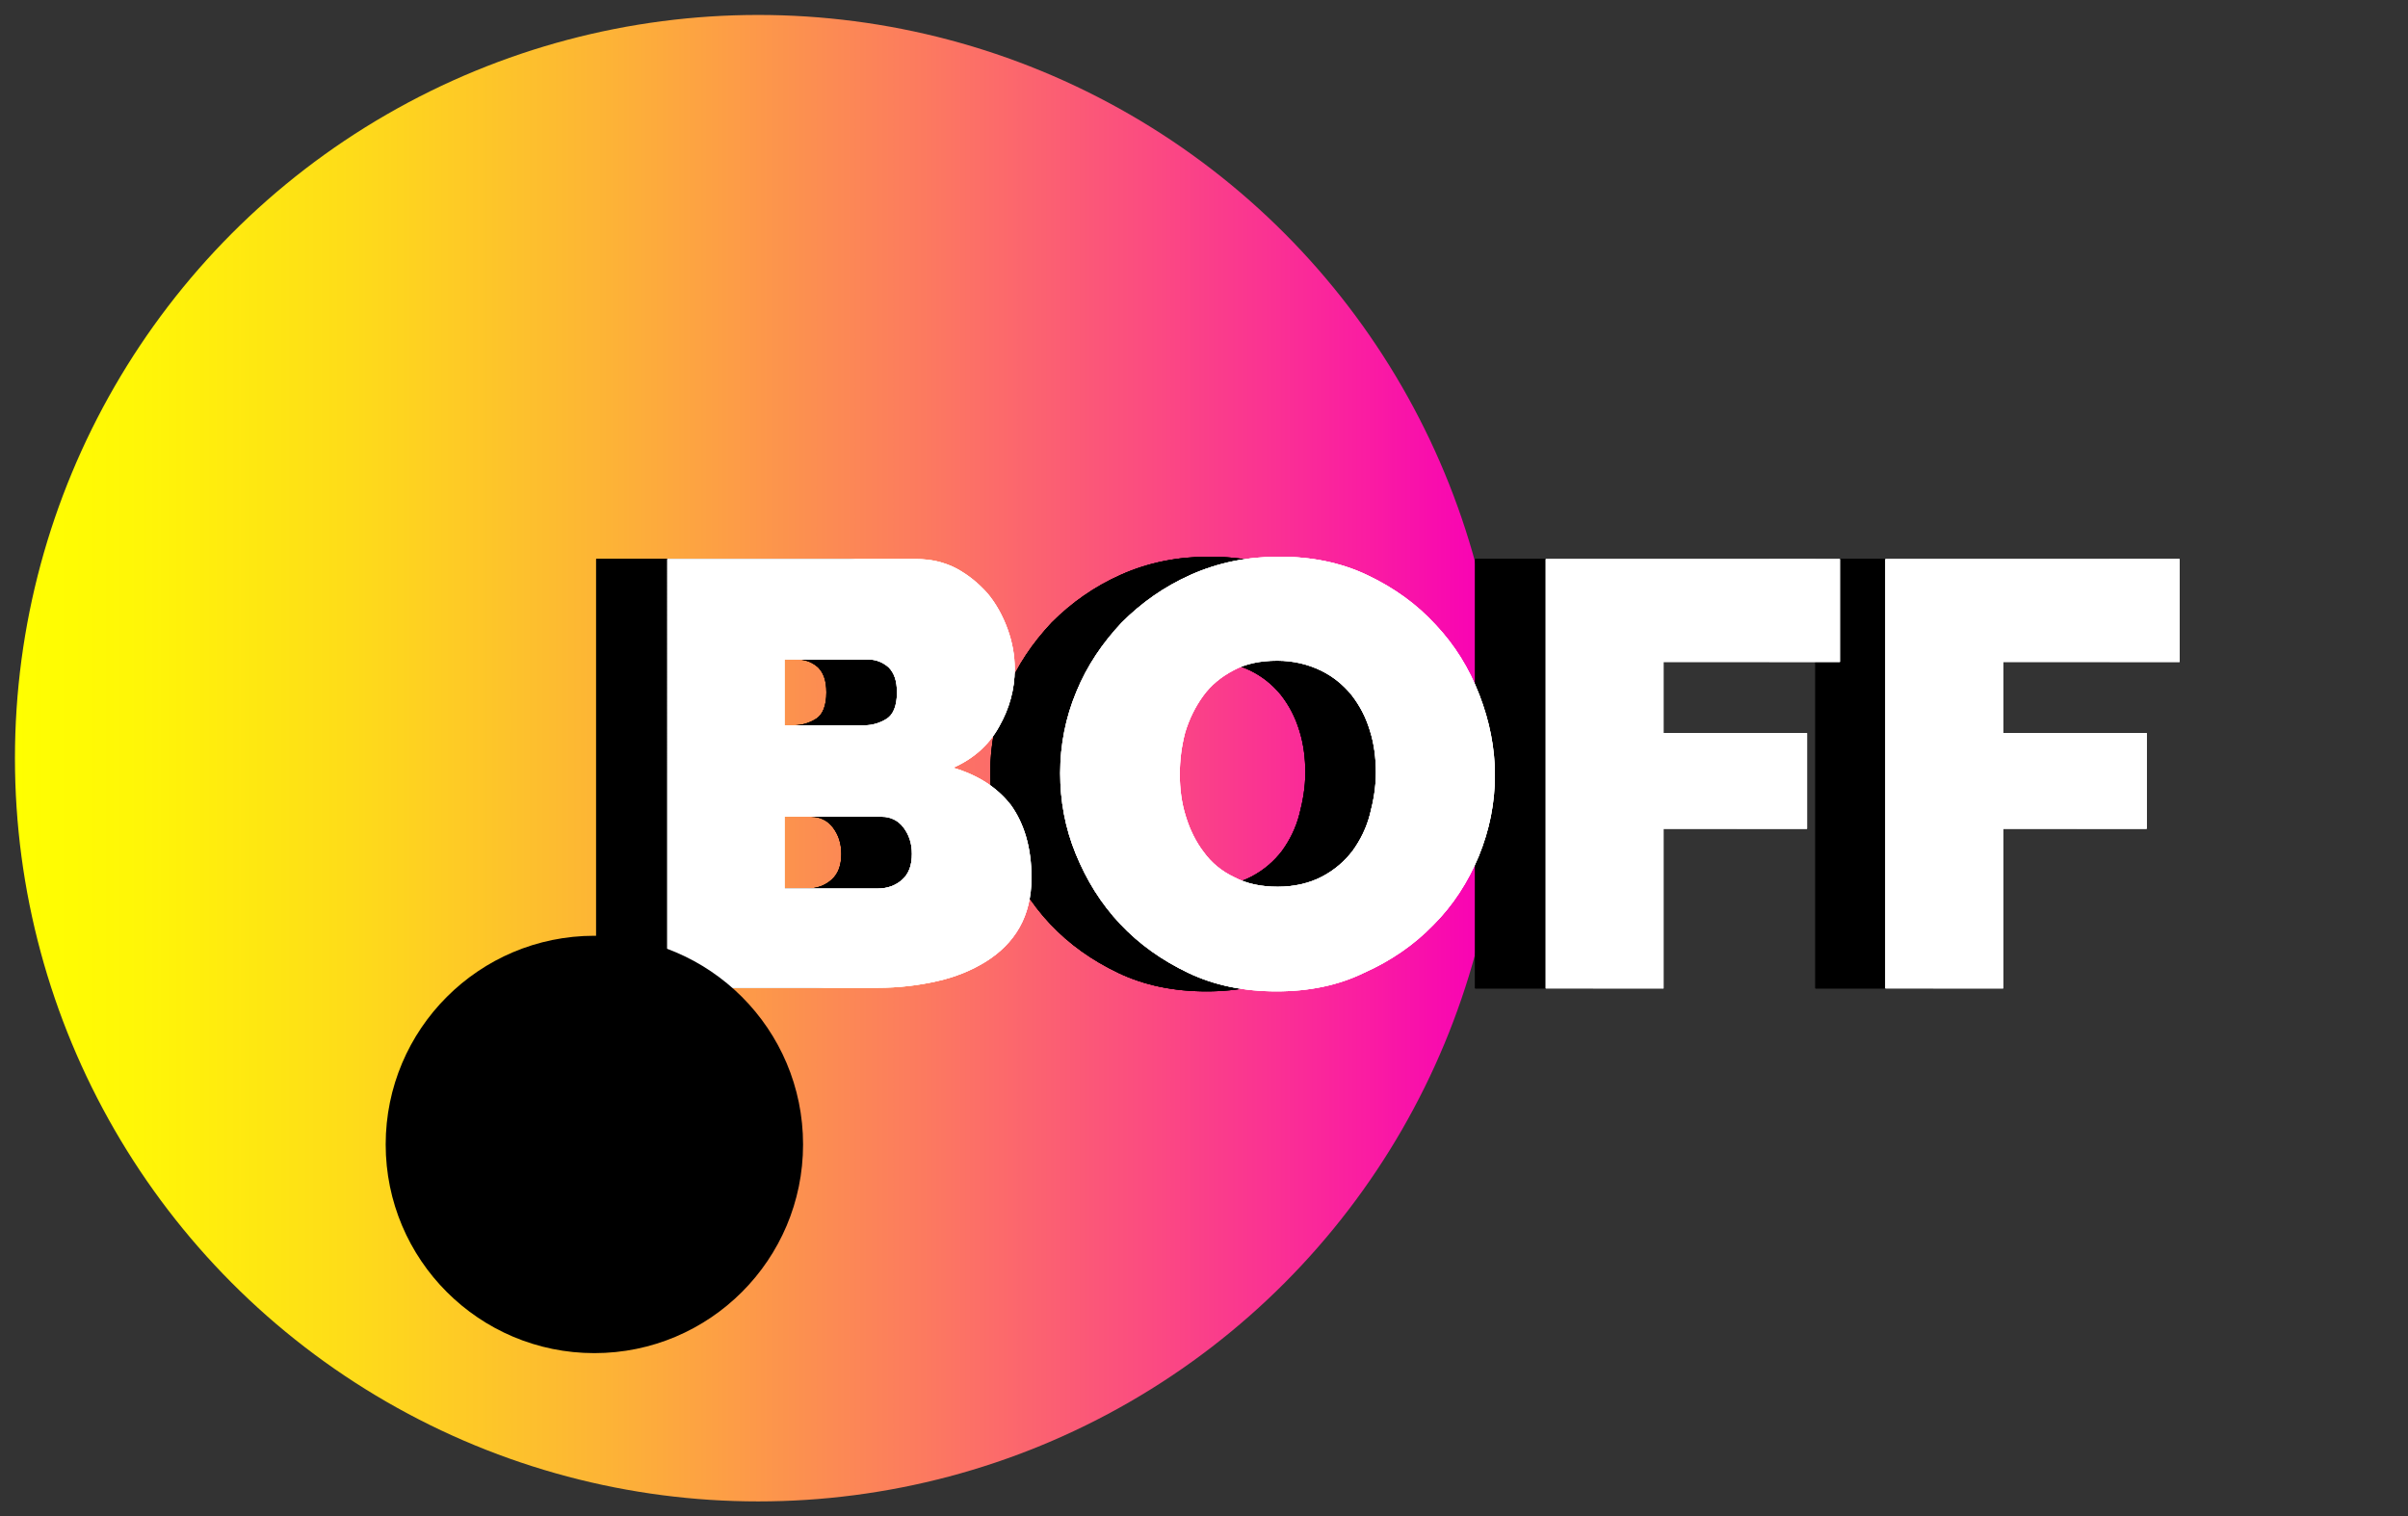 <?xml version="1.0" encoding="utf-8"?>
<!-- Generator: Adobe Illustrator 19.0.0, SVG Export Plug-In . SVG Version: 6.00 Build 0)  -->
<svg version="1.1" id="Layer_1" xmlns="http://www.w3.org/2000/svg" xmlns:xlink="http://www.w3.org/1999/xlink" x="0px" y="0px"
	 viewBox="0 0 402.7 253.6" style="enable-background:new 0 0 402.7 253.6;" xml:space="preserve">
<rect x="0" y="0" width="402.7" height="253.6" fill="#333333" stroke="none"/>
<style type="text/css">
	.st0{fill:url(#XMLID_27_);}
	.st1{fill:#FFFFFF;}
</style>
<linearGradient id="XMLID_27_" gradientUnits="userSpaceOnUse" x1="2.5" y1="126.79" x2="251.08" y2="126.79">
	<stop  offset="0" style="stop-color:#FFFF00"/>
	<stop  offset="8.443775e-002" style="stop-color:#FFF607"/>
	<stop  offset="0.225" style="stop-color:#FEDC19"/>
	<stop  offset="0.404" style="stop-color:#FDB237"/>
	<stop  offset="0.615" style="stop-color:#FC7960"/>
	<stop  offset="0.85" style="stop-color:#FA3094"/>
	<stop  offset="0.994" style="stop-color:#F900B6"/>
</linearGradient>
<circle id="XMLID_1_" class="st0" cx="126.8" cy="126.8" r="124.3"/>
<g id="XMLID_53_">
	<path id="XMLID_54_" d="M160.7,146.8c0,3.2-0.7,6-2,8.3c-1.3,2.3-3.2,4.2-5.6,5.7c-2.4,1.5-5.1,2.6-8.2,3.3s-6.4,1.1-9.9,1.1H99.7
		V93.5h41.6c2.5,0,4.7,0.5,6.8,1.6c2,1.1,3.7,2.5,5.2,4.2c1.4,1.7,2.5,3.7,3.3,5.9c0.8,2.2,1.2,4.4,1.2,6.7c0,3.4-0.9,6.6-2.6,9.6
		c-1.7,3.1-4.3,5.4-7.7,6.9c4.1,1.2,7.4,3.3,9.7,6.3C159.6,137.8,160.7,141.8,160.7,146.8z M119.4,110.3v11h13.4
		c1.3,0,2.6-0.4,3.7-1.1c1.1-0.7,1.7-2.2,1.7-4.4c0-2-0.5-3.3-1.4-4.2c-0.9-0.8-2.1-1.3-3.3-1.3H119.4z M140.7,142.8
		c0-1.8-0.5-3.2-1.4-4.4c-0.9-1.2-2.2-1.8-3.6-1.8h-16.3v12H135c1.6,0,3-0.5,4.1-1.5C140.2,146.1,140.7,144.7,140.7,142.8z"/>
	<path id="XMLID_58_" d="M201.8,165.8c-5.5,0-10.4-1-14.8-3.1c-4.4-2.1-8.2-4.8-11.4-8.2c-3.2-3.4-5.6-7.3-7.4-11.7
		c-1.8-4.4-2.6-8.9-2.6-13.5c0-4.7,0.9-9.3,2.7-13.6c1.8-4.4,4.4-8.2,7.6-11.6c3.3-3.3,7.1-6,11.6-8c4.5-2,9.4-3,14.7-3
		c5.5,0,10.4,1,14.8,3.1c4.4,2.1,8.2,4.8,11.4,8.3c3.2,3.4,5.6,7.3,7.3,11.7c1.7,4.4,2.6,8.9,2.6,13.4c0,4.7-0.9,9.2-2.7,13.6
		c-1.8,4.3-4.3,8.2-7.6,11.5c-3.2,3.3-7.1,6-11.6,8C212,164.8,207.1,165.8,201.8,165.8z M185.5,129.5c0,2.4,0.3,4.8,1,7
		c0.7,2.3,1.7,4.3,3,6c1.3,1.8,3,3.2,5.1,4.2c2.1,1.1,4.5,1.6,7.3,1.6s5.3-0.6,7.4-1.7c2.1-1.1,3.8-2.6,5.1-4.3
		c1.3-1.8,2.3-3.8,2.9-6.1c0.6-2.3,1-4.6,1-7c0-2.4-0.3-4.8-1-7c-0.7-2.3-1.7-4.2-3.1-6c-1.4-1.7-3.1-3.1-5.2-4.1
		c-2.1-1-4.5-1.6-7.2-1.6c-2.8,0-5.3,0.5-7.3,1.6c-2.1,1.1-3.8,2.5-5.1,4.3c-1.3,1.8-2.3,3.8-3,6.1
		C185.8,124.8,185.5,127.1,185.5,129.5z"/>
	<path id="XMLID_61_" d="M246.7,165.2V93.5h49.2v17.2h-29.5v11.9h24v16h-24v26.7H246.7z"/>
	<path id="XMLID_63_" d="M303.6,165.2V93.5h49.2v17.2h-29.5v11.9h24v16h-24v26.7H303.6z"/>
</g>
<g id="XMLID_28_">
	<path id="XMLID_29_" d="M160.7,146.8c0,3.2-0.7,6-2,8.3c-1.3,2.3-3.2,4.2-5.6,5.7c-2.4,1.5-5.1,2.6-8.2,3.3s-6.4,1.1-9.9,1.1H99.7
		V93.5h41.6c2.5,0,4.7,0.5,6.8,1.6c2,1.1,3.7,2.5,5.2,4.2c1.4,1.7,2.5,3.7,3.3,5.9c0.8,2.2,1.2,4.4,1.2,6.7c0,3.4-0.9,6.6-2.6,9.6
		c-1.7,3.1-4.3,5.4-7.7,6.9c4.1,1.2,7.4,3.3,9.7,6.3C159.6,137.8,160.7,141.8,160.7,146.8z M119.4,110.3v11h13.4
		c1.3,0,2.6-0.4,3.7-1.1c1.1-0.7,1.7-2.2,1.7-4.4c0-2-0.5-3.3-1.4-4.2c-0.9-0.8-2.1-1.3-3.3-1.3H119.4z M140.7,142.8
		c0-1.8-0.5-3.2-1.4-4.4c-0.9-1.2-2.2-1.8-3.6-1.8h-16.3v12H135c1.6,0,3-0.5,4.1-1.5C140.2,146.1,140.7,144.7,140.7,142.8z"/>
	<path id="XMLID_34_" d="M201.8,165.8c-5.5,0-10.4-1-14.8-3.1c-4.4-2.1-8.2-4.8-11.4-8.2c-3.2-3.4-5.6-7.3-7.4-11.7
		c-1.8-4.4-2.6-8.9-2.6-13.5c0-4.7,0.9-9.3,2.7-13.6c1.8-4.4,4.4-8.2,7.6-11.6c3.3-3.3,7.1-6,11.6-8c4.5-2,9.4-3,14.7-3
		c5.5,0,10.4,1,14.8,3.1c4.4,2.1,8.2,4.8,11.4,8.3c3.2,3.4,5.6,7.3,7.3,11.7c1.7,4.4,2.6,8.9,2.6,13.4c0,4.7-0.9,9.2-2.7,13.6
		c-1.8,4.3-4.3,8.2-7.6,11.5c-3.2,3.3-7.1,6-11.6,8C212,164.8,207.1,165.8,201.8,165.8z M185.5,129.5c0,2.4,0.3,4.8,1,7
		c0.7,2.3,1.7,4.3,3,6c1.3,1.8,3,3.2,5.1,4.2c2.1,1.1,4.5,1.6,7.3,1.6s5.3-0.6,7.4-1.7c2.1-1.1,3.8-2.6,5.1-4.3
		c1.3-1.8,2.3-3.8,2.9-6.1c0.6-2.3,1-4.6,1-7c0-2.4-0.3-4.8-1-7c-0.7-2.3-1.7-4.2-3.1-6c-1.4-1.7-3.1-3.1-5.2-4.1
		c-2.1-1-4.5-1.6-7.2-1.6c-2.8,0-5.3,0.5-7.3,1.6c-2.1,1.1-3.8,2.5-5.1,4.3c-1.3,1.8-2.3,3.8-3,6.1
		C185.8,124.8,185.5,127.1,185.5,129.5z"/>
	<path id="XMLID_37_" d="M246.7,165.2V93.5h49.2v17.2h-29.5v11.9h24v16h-24v26.7H246.7z"/>
	<path id="XMLID_39_" d="M303.6,165.2V93.5h49.2v17.2h-29.5v11.9h24v16h-24v26.7H303.6z"/>
</g>
<g id="XMLID_3_">
	<path id="XMLID_5_" d="M160.7,146.8c0,3.2-0.7,6-2,8.3c-1.3,2.3-3.2,4.2-5.6,5.7c-2.4,1.5-5.1,2.6-8.2,3.3s-6.4,1.1-9.9,1.1H99.7
		V93.5h41.6c2.5,0,4.7,0.5,6.8,1.6c2,1.1,3.7,2.5,5.2,4.2c1.4,1.7,2.5,3.7,3.3,5.9c0.8,2.2,1.2,4.4,1.2,6.7c0,3.4-0.9,6.6-2.6,9.6
		c-1.7,3.1-4.3,5.4-7.7,6.9c4.1,1.2,7.4,3.3,9.7,6.3C159.6,137.8,160.7,141.8,160.7,146.8z M119.4,110.3v11h13.4
		c1.3,0,2.6-0.4,3.7-1.1c1.1-0.7,1.7-2.2,1.7-4.4c0-2-0.5-3.3-1.4-4.2c-0.9-0.8-2.1-1.3-3.3-1.3H119.4z M140.7,142.8
		c0-1.8-0.5-3.2-1.4-4.4c-0.9-1.2-2.2-1.8-3.6-1.8h-16.3v12H135c1.6,0,3-0.5,4.1-1.5C140.2,146.1,140.7,144.7,140.7,142.8z"/>
	<path id="XMLID_9_" d="M201.8,165.8c-5.5,0-10.4-1-14.8-3.1c-4.4-2.1-8.2-4.8-11.4-8.2c-3.2-3.4-5.6-7.3-7.4-11.7
		c-1.8-4.4-2.6-8.9-2.6-13.5c0-4.7,0.9-9.3,2.7-13.6c1.8-4.4,4.4-8.2,7.6-11.6c3.3-3.3,7.1-6,11.6-8c4.5-2,9.4-3,14.7-3
		c5.5,0,10.4,1,14.8,3.1c4.4,2.1,8.2,4.8,11.4,8.3c3.2,3.4,5.6,7.3,7.3,11.7c1.7,4.4,2.6,8.9,2.6,13.4c0,4.7-0.9,9.2-2.7,13.6
		c-1.8,4.3-4.3,8.2-7.6,11.5c-3.2,3.3-7.1,6-11.6,8C212,164.8,207.1,165.8,201.8,165.8z M185.5,129.5c0,2.4,0.3,4.8,1,7
		c0.7,2.3,1.7,4.3,3,6c1.3,1.8,3,3.2,5.1,4.2c2.1,1.1,4.5,1.6,7.3,1.6s5.3-0.6,7.4-1.7c2.1-1.1,3.8-2.6,5.1-4.3
		c1.3-1.8,2.3-3.8,2.9-6.1c0.6-2.3,1-4.6,1-7c0-2.4-0.3-4.8-1-7c-0.7-2.3-1.7-4.2-3.1-6c-1.4-1.7-3.1-3.1-5.2-4.1
		c-2.1-1-4.5-1.6-7.2-1.6c-2.8,0-5.3,0.5-7.3,1.6c-2.1,1.1-3.8,2.5-5.1,4.3c-1.3,1.8-2.3,3.8-3,6.1
		C185.8,124.8,185.5,127.1,185.5,129.5z"/>
	<path id="XMLID_12_" d="M246.7,165.2V93.5h49.2v17.2h-29.5v11.9h24v16h-24v26.7H246.7z"/>
	<path id="XMLID_14_" d="M303.6,165.2V93.5h49.2v17.2h-29.5v11.9h24v16h-24v26.7H303.6z"/>
</g>
<g id="XMLID_65_">
	<path id="XMLID_66_" class="st1" d="M172.5,146.8c0,3.2-0.7,6-2,8.3c-1.3,2.3-3.2,4.2-5.6,5.7c-2.4,1.5-5.1,2.6-8.2,3.3
		s-6.4,1.1-9.9,1.1h-35.2V93.5h41.6c2.5,0,4.7,0.5,6.8,1.6c2,1.1,3.7,2.5,5.2,4.2c1.4,1.7,2.5,3.7,3.3,5.9c0.8,2.2,1.2,4.4,1.2,6.7
		c0,3.4-0.9,6.6-2.6,9.6c-1.7,3.1-4.3,5.4-7.7,6.9c4.1,1.2,7.4,3.3,9.7,6.3C171.3,137.8,172.5,141.8,172.5,146.8z M131.2,110.3v11
		h13.4c1.3,0,2.6-0.4,3.7-1.1c1.1-0.7,1.7-2.2,1.7-4.4c0-2-0.5-3.3-1.4-4.2c-0.9-0.8-2.1-1.3-3.3-1.3H131.2z M152.5,142.8
		c0-1.8-0.5-3.2-1.4-4.4c-0.9-1.2-2.2-1.8-3.6-1.8h-16.3v12h15.6c1.6,0,3-0.5,4.1-1.5C152,146.1,152.5,144.7,152.5,142.8z"/>
	<path id="XMLID_70_" class="st1" d="M213.5,165.8c-5.5,0-10.4-1-14.8-3.1c-4.4-2.1-8.2-4.8-11.4-8.2c-3.2-3.4-5.6-7.3-7.4-11.7
		c-1.8-4.4-2.6-8.9-2.6-13.5c0-4.7,0.9-9.3,2.7-13.6c1.8-4.4,4.4-8.2,7.6-11.6c3.3-3.3,7.1-6,11.6-8c4.5-2,9.4-3,14.7-3
		c5.5,0,10.4,1,14.8,3.1c4.4,2.1,8.2,4.8,11.4,8.3c3.2,3.4,5.6,7.3,7.3,11.7c1.7,4.4,2.6,8.9,2.6,13.4c0,4.7-0.9,9.2-2.7,13.6
		c-1.8,4.3-4.3,8.2-7.6,11.5c-3.2,3.3-7.1,6-11.6,8C223.8,164.8,218.9,165.8,213.5,165.8z M197.3,129.5c0,2.4,0.3,4.8,1,7
		c0.7,2.3,1.7,4.3,3,6c1.3,1.8,3,3.2,5.1,4.2c2.1,1.1,4.5,1.6,7.3,1.6s5.3-0.6,7.4-1.7c2.1-1.1,3.8-2.6,5.1-4.3
		c1.3-1.8,2.3-3.8,2.9-6.1c0.6-2.3,1-4.6,1-7c0-2.4-0.3-4.8-1-7c-0.7-2.3-1.7-4.2-3.1-6c-1.4-1.7-3.1-3.1-5.2-4.1
		c-2.1-1-4.5-1.6-7.2-1.6c-2.8,0-5.3,0.5-7.3,1.6c-2.1,1.1-3.8,2.5-5.1,4.3c-1.3,1.8-2.3,3.8-3,6.1
		C197.6,124.8,197.3,127.1,197.3,129.5z"/>
	<path id="XMLID_73_" class="st1" d="M258.5,165.2V93.5h49.2v17.2h-29.5v11.9h24v16h-24v26.7H258.5z"/>
	<path id="XMLID_75_" class="st1" d="M315.3,165.2V93.5h49.2v17.2H335v11.9h24v16h-24v26.7H315.3z"/>
</g>
<g id="XMLID_41_">
	<path id="XMLID_42_" class="st1" d="M172.5,146.8c0,3.2-0.7,6-2,8.3c-1.3,2.3-3.2,4.2-5.6,5.7c-2.4,1.5-5.1,2.6-8.2,3.3
		s-6.4,1.1-9.9,1.1h-35.2V93.5h41.6c2.5,0,4.7,0.5,6.8,1.6c2,1.1,3.7,2.5,5.2,4.2c1.4,1.7,2.5,3.7,3.3,5.9c0.8,2.2,1.2,4.4,1.2,6.7
		c0,3.4-0.9,6.6-2.6,9.6c-1.7,3.1-4.3,5.4-7.7,6.9c4.1,1.2,7.4,3.3,9.7,6.3C171.3,137.8,172.5,141.8,172.5,146.8z M131.2,110.3v11
		h13.4c1.3,0,2.6-0.4,3.7-1.1c1.1-0.7,1.7-2.2,1.7-4.4c0-2-0.5-3.3-1.4-4.2c-0.9-0.8-2.1-1.3-3.3-1.3H131.2z M152.5,142.8
		c0-1.8-0.5-3.2-1.4-4.4c-0.9-1.2-2.2-1.8-3.6-1.8h-16.3v12h15.6c1.6,0,3-0.5,4.1-1.5C152,146.1,152.5,144.7,152.5,142.8z"/>
	<path id="XMLID_46_" class="st1" d="M213.5,165.8c-5.5,0-10.4-1-14.8-3.1c-4.4-2.1-8.2-4.8-11.4-8.2c-3.2-3.4-5.6-7.3-7.4-11.7
		c-1.8-4.4-2.6-8.9-2.6-13.5c0-4.7,0.9-9.3,2.7-13.6c1.8-4.4,4.4-8.2,7.6-11.6c3.3-3.3,7.1-6,11.6-8c4.5-2,9.4-3,14.7-3
		c5.5,0,10.4,1,14.8,3.1c4.4,2.1,8.2,4.8,11.4,8.3c3.2,3.4,5.6,7.3,7.3,11.7c1.7,4.4,2.6,8.9,2.6,13.4c0,4.7-0.9,9.2-2.7,13.6
		c-1.8,4.3-4.3,8.2-7.6,11.5c-3.2,3.3-7.1,6-11.6,8C223.8,164.8,218.9,165.8,213.5,165.8z M197.3,129.5c0,2.4,0.3,4.8,1,7
		c0.7,2.3,1.7,4.3,3,6c1.3,1.8,3,3.2,5.1,4.2c2.1,1.1,4.5,1.6,7.3,1.6s5.3-0.6,7.4-1.7c2.1-1.1,3.8-2.6,5.1-4.3
		c1.3-1.8,2.3-3.8,2.9-6.1c0.6-2.3,1-4.6,1-7c0-2.4-0.3-4.8-1-7c-0.7-2.3-1.7-4.2-3.1-6c-1.4-1.7-3.1-3.1-5.2-4.1
		c-2.1-1-4.5-1.6-7.2-1.6c-2.8,0-5.3,0.5-7.3,1.6c-2.1,1.1-3.8,2.5-5.1,4.3c-1.3,1.8-2.3,3.8-3,6.1
		C197.6,124.8,197.3,127.1,197.3,129.5z"/>
	<path id="XMLID_49_" class="st1" d="M258.5,165.2V93.5h49.2v17.2h-29.5v11.9h24v16h-24v26.7H258.5z"/>
	<path id="XMLID_51_" class="st1" d="M315.3,165.2V93.5h49.2v17.2H335v11.9h24v16h-24v26.7H315.3z"/>
</g>
<g id="XMLID_4_">
	<path id="XMLID_16_" class="st1" d="M172.5,146.8c0,3.2-0.7,6-2,8.3c-1.3,2.3-3.2,4.2-5.6,5.7c-2.4,1.5-5.1,2.6-8.2,3.3
		s-6.4,1.1-9.9,1.1h-35.2V93.5h41.6c2.5,0,4.7,0.5,6.8,1.6c2,1.1,3.7,2.5,5.2,4.2c1.4,1.7,2.5,3.7,3.3,5.9c0.8,2.2,1.2,4.4,1.2,6.7
		c0,3.4-0.9,6.6-2.6,9.6c-1.7,3.1-4.3,5.4-7.7,6.9c4.1,1.2,7.4,3.3,9.7,6.3C171.3,137.8,172.5,141.8,172.5,146.8z M131.2,110.3v11
		h13.4c1.3,0,2.6-0.4,3.7-1.1c1.1-0.7,1.7-2.2,1.7-4.4c0-2-0.5-3.3-1.4-4.2c-0.9-0.8-2.1-1.3-3.3-1.3H131.2z M152.5,142.8
		c0-1.8-0.5-3.2-1.4-4.4c-0.9-1.2-2.2-1.8-3.6-1.8h-16.3v12h15.6c1.6,0,3-0.5,4.1-1.5C152,146.1,152.5,144.7,152.5,142.8z"/>
	<path id="XMLID_20_" class="st1" d="M213.5,165.8c-5.5,0-10.4-1-14.8-3.1c-4.4-2.1-8.2-4.8-11.4-8.2c-3.2-3.4-5.6-7.3-7.4-11.7
		c-1.8-4.4-2.6-8.9-2.6-13.5c0-4.7,0.9-9.3,2.7-13.6c1.8-4.4,4.4-8.2,7.6-11.6c3.3-3.3,7.1-6,11.6-8c4.5-2,9.4-3,14.7-3
		c5.5,0,10.4,1,14.8,3.1c4.4,2.1,8.2,4.8,11.4,8.3c3.2,3.4,5.6,7.3,7.3,11.7c1.7,4.4,2.6,8.9,2.6,13.4c0,4.7-0.9,9.2-2.7,13.6
		c-1.8,4.3-4.3,8.2-7.6,11.5c-3.2,3.3-7.1,6-11.6,8C223.8,164.8,218.9,165.8,213.5,165.8z M197.3,129.5c0,2.4,0.3,4.8,1,7
		c0.7,2.3,1.7,4.3,3,6c1.3,1.8,3,3.2,5.1,4.2c2.1,1.1,4.5,1.6,7.3,1.6s5.3-0.6,7.4-1.7c2.1-1.1,3.8-2.6,5.1-4.3
		c1.3-1.8,2.3-3.8,2.9-6.1c0.6-2.3,1-4.6,1-7c0-2.4-0.3-4.8-1-7c-0.7-2.3-1.7-4.2-3.1-6c-1.4-1.7-3.1-3.1-5.2-4.1
		c-2.1-1-4.5-1.6-7.2-1.6c-2.8,0-5.3,0.5-7.3,1.6c-2.1,1.1-3.8,2.5-5.1,4.3c-1.3,1.8-2.3,3.8-3,6.1
		C197.6,124.8,197.3,127.1,197.3,129.5z"/>
	<path id="XMLID_23_" class="st1" d="M258.5,165.2V93.5h49.2v17.2h-29.5v11.9h24v16h-24v26.7H258.5z"/>
	<path id="XMLID_25_" class="st1" d="M315.3,165.2V93.5h49.2v17.2H335v11.9h24v16h-24v26.7H315.3z"/>
</g>
<circle id="XMLID_31_" cx="99.4" cy="191.4" r="34.9"/>
</svg>
